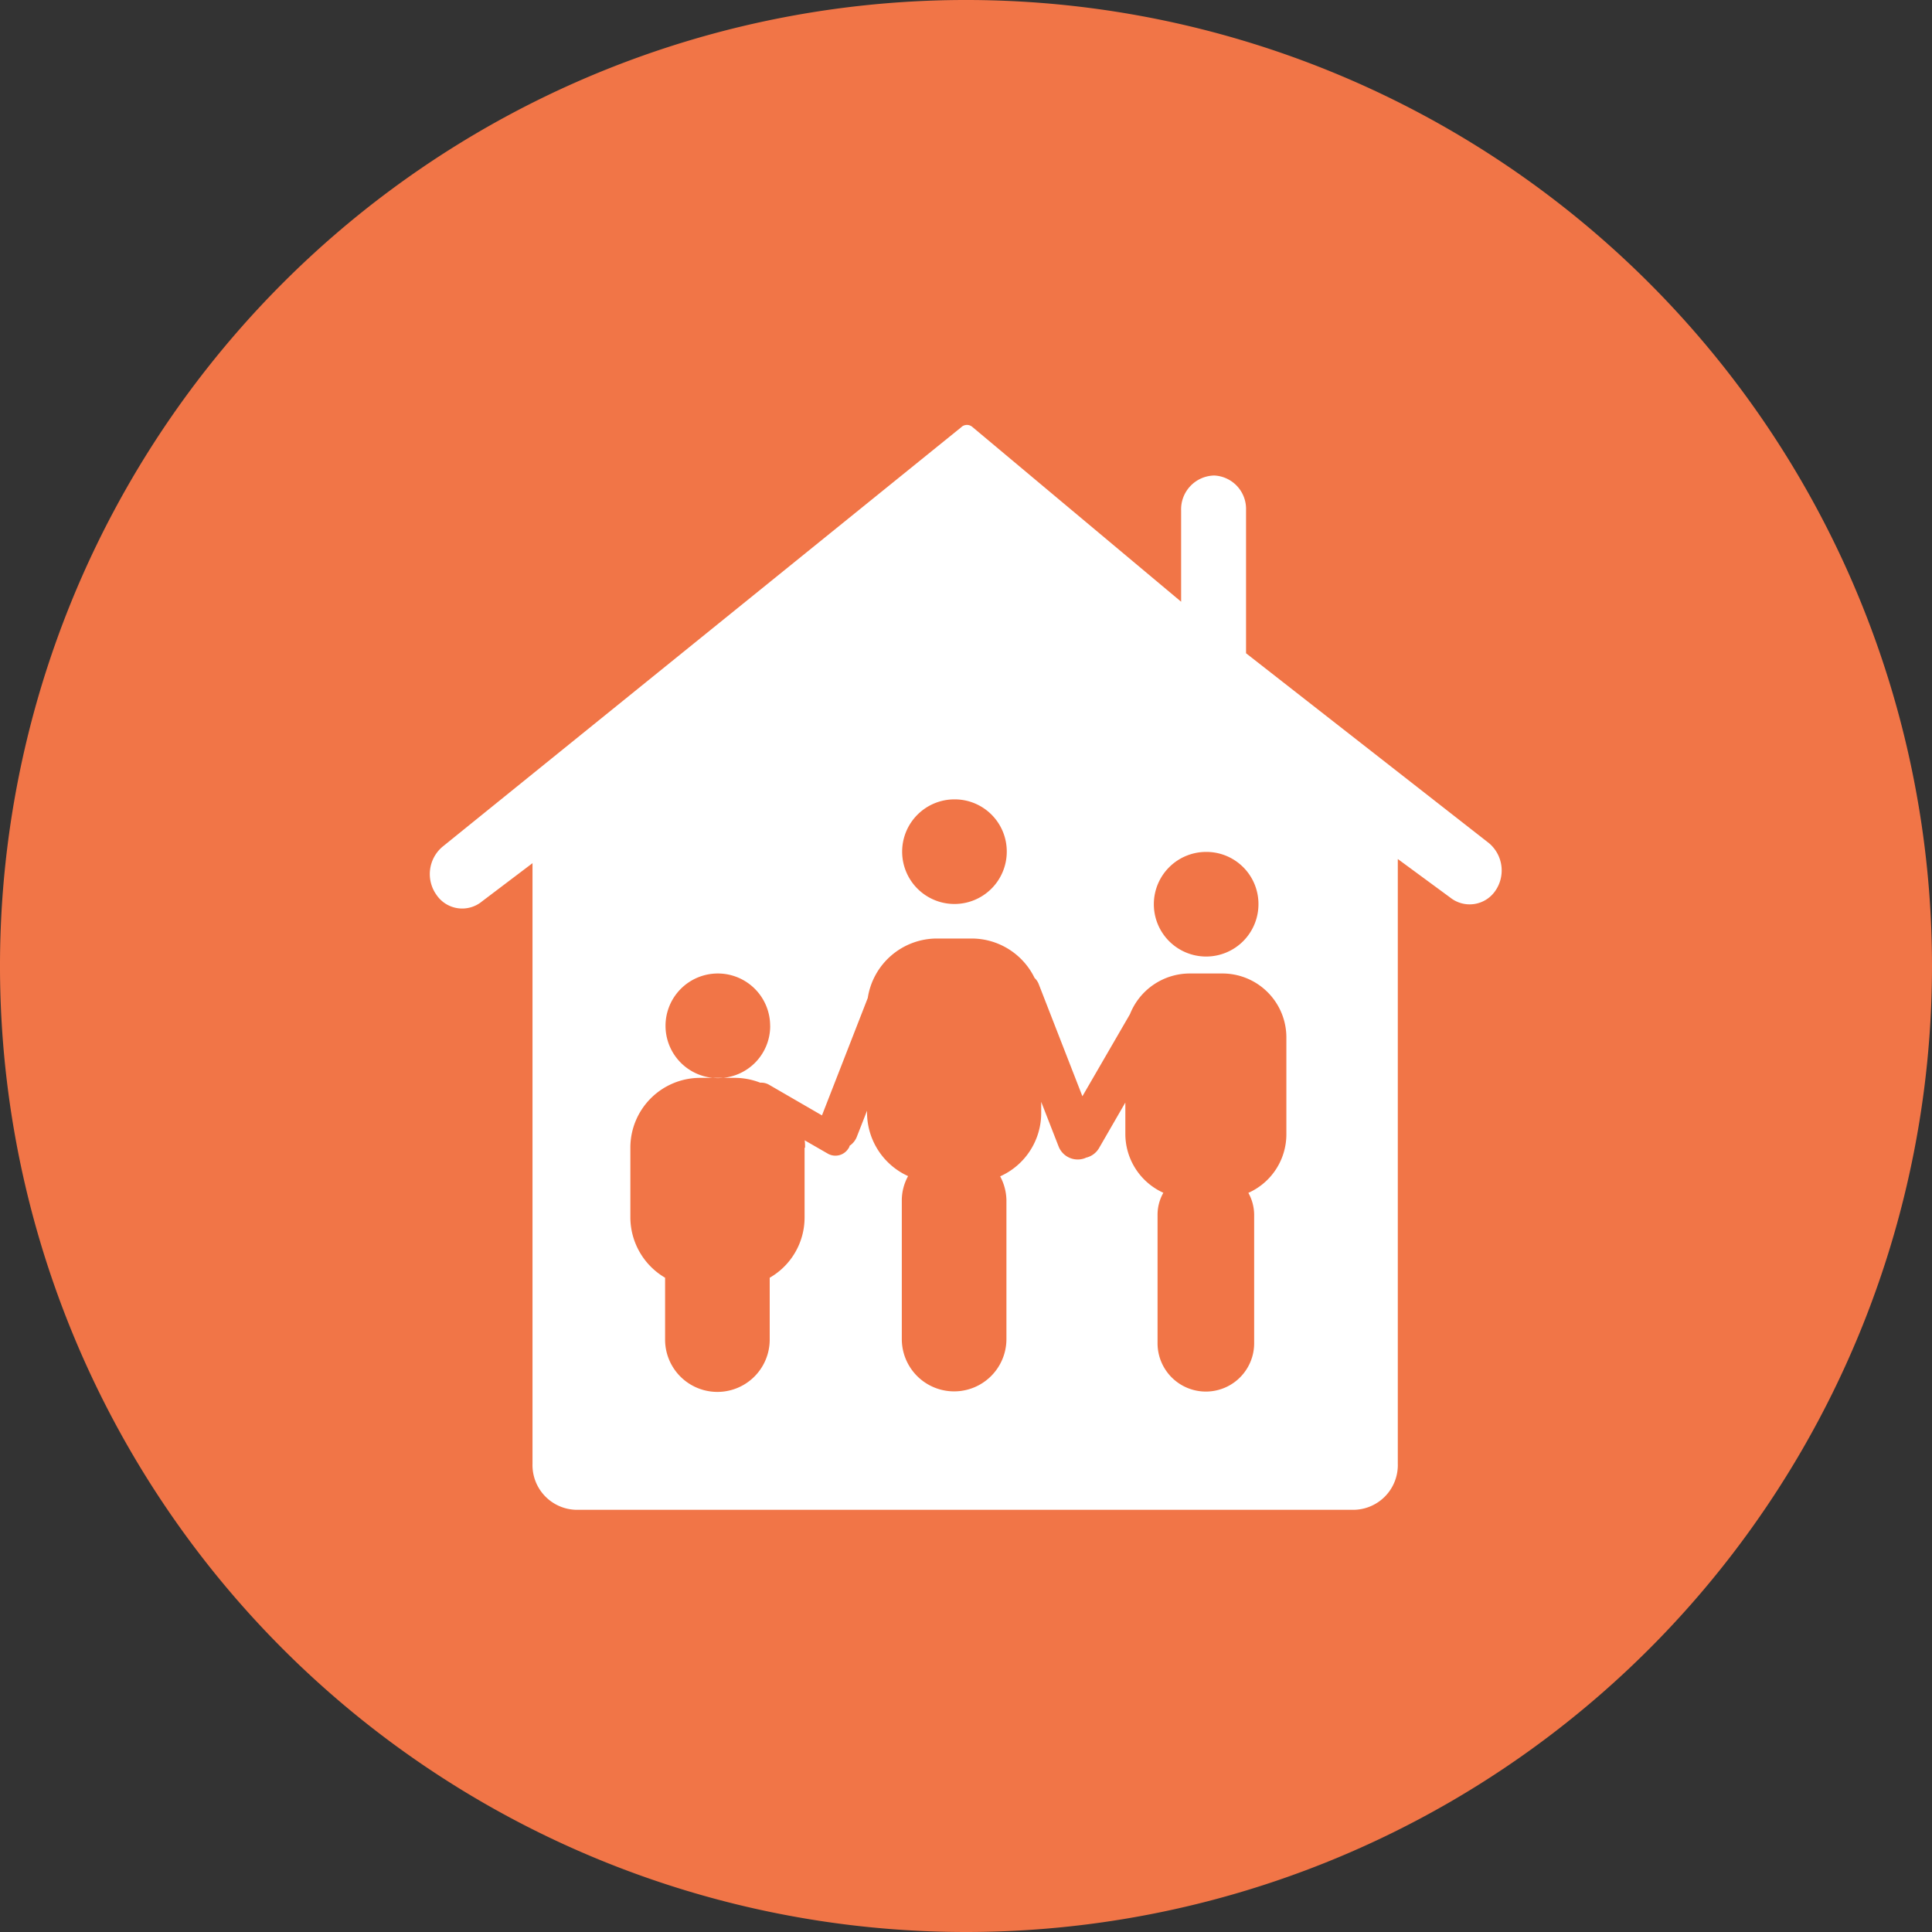 <svg xmlns="http://www.w3.org/2000/svg" xmlns:xlink="http://www.w3.org/1999/xlink" width="40" height="40" viewBox="0 0 40 40"><rect x="0" y="0" width="40" height="40" fill="#333333" stroke="none"/><defs><style>.a{fill:#3879f7;opacity:0.4;}.b{clip-path:url(#a);}.c{fill:#f17547;}.d{fill:#fff;}</style><clipPath id="a"><rect class="a" width="40" height="40" transform="translate(50 437)"/></clipPath></defs><g class="b" transform="translate(-50 -437)"><path class="c" d="M20,40A20,20,0,1,1,40,20,20,20,0,0,1,20,40Z" transform="translate(50 437)"/><path class="d" d="M55.748,73.923l-1.088-.8V85.644a.926.926,0,0,1-.9.953H37.645a.926.926,0,0,1-.9-.953V73.209L35.7,74a.643.643,0,0,1-.94-.13.741.741,0,0,1,.12-1l10.741-8.686.008-.008h0a.171.171,0,0,1,.221,0l4.324,3.62V65.912a.7.7,0,0,1,.687-.729.692.692,0,0,1,.657.712v2.968l5.028,3.93a.74.74,0,0,1,.125,1A.644.644,0,0,1,55.748,73.923ZM45.481,71.888a1.083,1.083,0,1,0,1.083,1.083A1.078,1.078,0,0,0,45.481,71.888Zm5.211,1.088a1.083,1.083,0,1,0,1.083,1.083A1.078,1.078,0,0,0,50.692,72.976Zm-9.027,3.6a1.083,1.083,0,1,0-1.083,1.083A1.078,1.078,0,0,0,41.666,76.575Zm9.355-1.083h-.664a1.333,1.333,0,0,0-1.241.842l-.985,1.7-.9-2.311a.348.348,0,0,0-.09-.138,1.45,1.45,0,0,0-1.3-.817h-.719A1.451,1.451,0,0,0,43.686,76l-.948,2.431-1.1-.637a.325.325,0,0,0-.178-.04,1.454,1.454,0,0,0-.516-.1h-.724A1.445,1.445,0,0,0,38.771,79.1v1.446a1.453,1.453,0,0,0,.719,1.246v1.281a1.083,1.083,0,0,0,2.166,0V81.792a1.438,1.438,0,0,0,.722-1.246V79.1h.01c0-.05,0-.1-.008-.153l.479.276a.317.317,0,0,0,.431-.115.1.1,0,0,0,.02-.048.4.4,0,0,0,.155-.2l.206-.526v.038a1.448,1.448,0,0,0,.85,1.316,1.045,1.045,0,0,0-.13.489v2.885a1.083,1.083,0,0,0,2.166,0v-2.88a1.076,1.076,0,0,0-.13-.489,1.436,1.436,0,0,0,.85-1.316v-.226l.361.925a.425.425,0,0,0,.544.241c.008,0,.013-.008.02-.01a.42.42,0,0,0,.273-.2l.544-.942v.652a1.338,1.338,0,0,0,.787,1.216.919.919,0,0,0-.12.451v2.665a1,1,0,1,0,2,0V80.486a.939.939,0,0,0-.12-.451,1.328,1.328,0,0,0,.787-1.216l0-2a1.324,1.324,0,0,0-1.329-1.326Z" transform="translate(24.28 381.662)"/></g></svg>